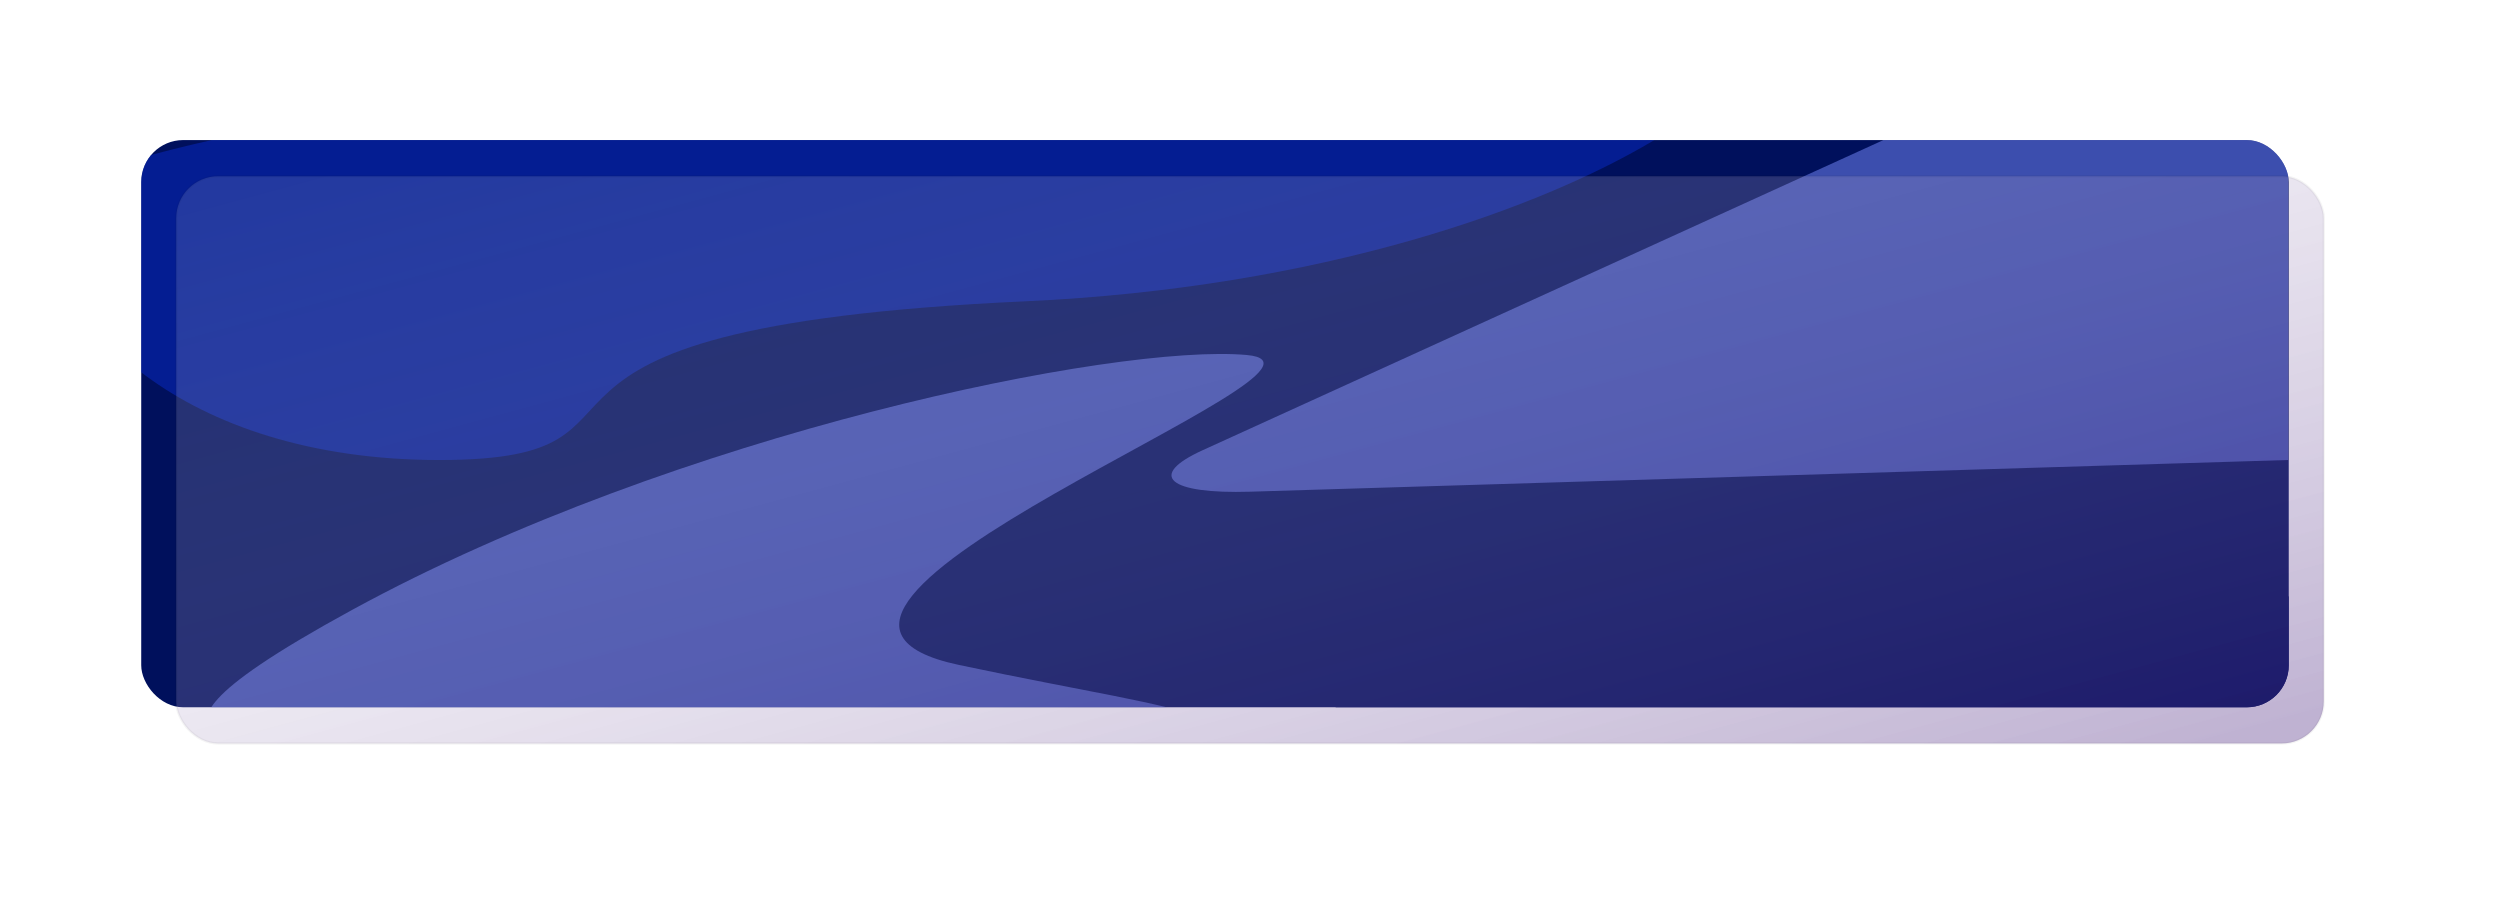 <svg xmlns="http://www.w3.org/2000/svg" xmlns:xlink="http://www.w3.org/1999/xlink" width="1071" height="394" viewBox="0 0 1071 394">
  <defs>
    <clipPath id="clip-path">
      <rect id="vectorMask" width="920" height="243" rx="18" fill="none"/>
    </clipPath>
    <linearGradient id="linear-gradient" x1="0.978" y1="0.977" x2="0.021" y2="0.036" gradientUnits="objectBoundingBox">
      <stop offset="0" stop-color="#502c84" stop-opacity="0.404"/>
      <stop offset="1" stop-color="#fff" stop-opacity="0.141"/>
    </linearGradient>
    <filter id="Rectangle_177" x="0" y="0" width="1071" height="394" filterUnits="userSpaceOnUse">
      <feOffset dx="15" dy="15" input="SourceAlpha"/>
      <feGaussianBlur stdDeviation="25" result="blur"/>
      <feFlood flood-color="#075a2e" flood-opacity="0.149"/>
      <feComposite operator="in" in2="blur"/>
      <feComposite in="SourceGraphic"/>
    </filter>
  </defs>
  <g id="Group_1406" data-name="Group 1406" transform="translate(60.5 60)">
    <g id="Group_20" data-name="Group 20">
      <g id="_18" data-name="18">
        <rect id="Rectangle" width="920" height="243" rx="18" fill="#00105c"/>
        <g id="Mask_by_Rectangle" data-name="Mask by Rectangle" clip-path="url(#clip-path)">
          <g id="Mask_by_Rectangle-2" data-name="Mask by Rectangle" transform="translate(-69.423 -66.122)">
            <path id="Rectangle-2" data-name="Rectangle" d="M1511.8,1387h173.364v137.062h0l-444.526,13.579c-35.258,1.077-44.442-6.853-20.545-17.74L1511.8,1387Z" transform="translate(-696.011 -1320.878)" fill="#798bff" opacity="0.502"/>
            <path id="Rectangle-3" data-name="Rectangle" d="M1649.852,1555.75l-389.727-17.359c-35.153-1.566-53.231,8.3-40.445,22.075l94.433,101.715h349.472l37.234-77.408C1707.787,1570.29,1685,1557.316,1649.852,1555.75Z" transform="translate(-680.383 -1296.448)" fill="#00105c"/>
            <path id="Oval" d="M1033.288,1426.178c0-46.424,585.595-96.1,696.389-96.1s-25.555,123.677-276.639,135.189-140.289,68-251.083,68S1033.288,1472.6,1033.288,1426.178Z" transform="translate(-1004.755 -1330.074)" fill="#082ac8" opacity="0.502"/>
            <path id="Triangle" d="M1182.745,1575.561c-139.278,76.026,27.82,30.413-159.722,101.238l583.944-5.669c-42.44-56.282-53.028-48.454-164.194-72.011s178.972-127.736,123.305-132.779S1322.022,1499.534,1182.745,1575.561Z" transform="translate(-1023.023 -1308.132)" fill="#798bff" opacity="0.502"/>
          </g>
        </g>
      </g>
    </g>
    <g transform="matrix(1, 0, 0, 1, -60.5, -60)" filter="url(#Rectangle_177)">
      <rect id="Rectangle_177-2" data-name="Rectangle 177" width="920" height="243" rx="18" transform="translate(60.5 60.5)" stroke="rgba(0,0,0,0.05)" stroke-width="1" opacity="0.901" fill="url(#linear-gradient)"/>
    </g>
  </g>
</svg>

